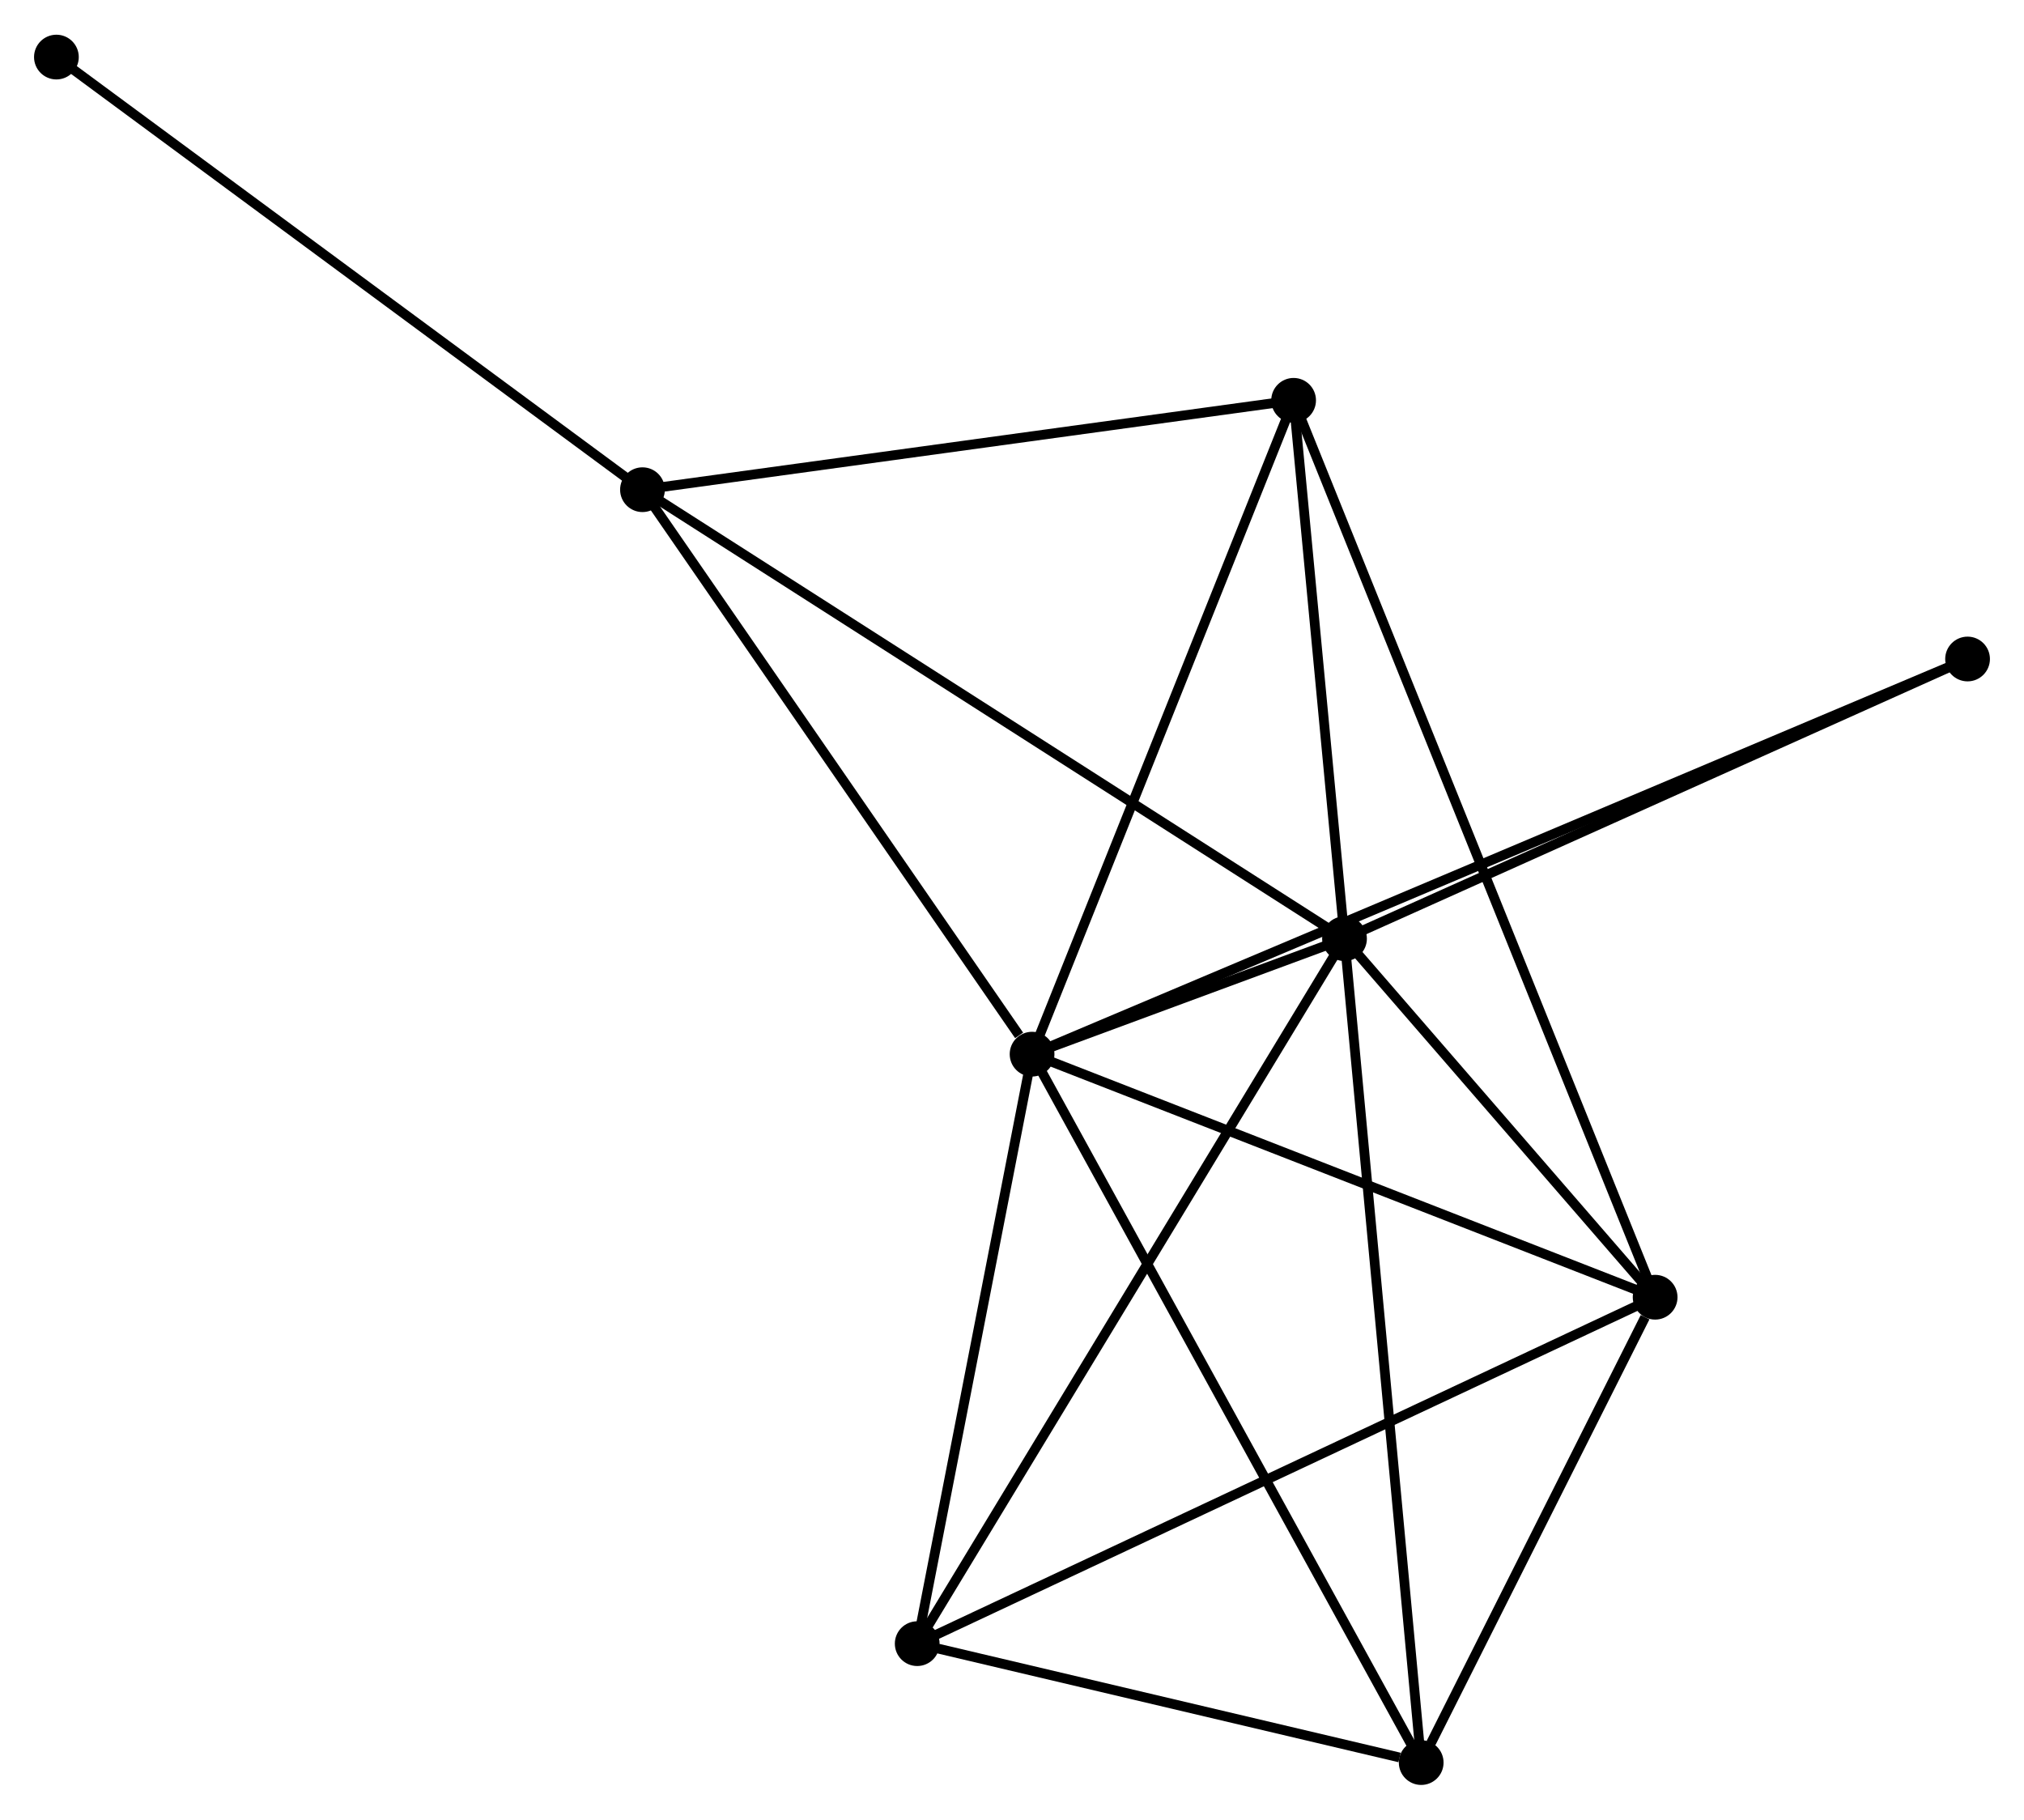 <?xml version="1.0" encoding="UTF-8" standalone="no"?>
<!DOCTYPE svg PUBLIC "-//W3C//DTD SVG 1.1//EN"
 "http://www.w3.org/Graphics/SVG/1.1/DTD/svg11.dtd">
<!-- Generated by graphviz version 2.36.0 (20140111.2315)
 -->
<!-- Title: %3 Pages: 1 -->
<svg width="208pt" height="187pt"
 viewBox="0.00 0.00 208.12 186.97" xmlns="http://www.w3.org/2000/svg" xmlns:xlink="http://www.w3.org/1999/xlink">
<g id="graph0" class="graph" transform="scale(1 1) rotate(0) translate(4 182.968)">
<title>%3</title>
<!-- 0 -->
<g id="node1" class="node"><title>0</title>
<ellipse fill="black" stroke="black" cx="102.124" cy="-74.643" rx="1.8" ry="1.8"/>
</g>
<!-- 1 -->
<g id="node2" class="node"><title>1</title>
<ellipse fill="black" stroke="black" cx="134.251" cy="-86.518" rx="1.8" ry="1.8"/>
</g>
<!-- 0&#45;&#45;1 -->
<g id="edge1" class="edge"><title>0&#45;&#45;1</title>
<path fill="none" stroke="black" d="M103.851,-75.281C109.377,-77.324 126.599,-83.69 132.355,-85.818"/>
</g>
<!-- 2 -->
<g id="node3" class="node"><title>2</title>
<ellipse fill="black" stroke="black" cx="166.191" cy="-49.65" rx="1.8" ry="1.8"/>
</g>
<!-- 0&#45;&#45;2 -->
<g id="edge2" class="edge"><title>0&#45;&#45;2</title>
<path fill="none" stroke="black" d="M103.972,-73.922C113.328,-70.272 155.371,-53.871 164.457,-50.327"/>
</g>
<!-- 3 -->
<g id="node4" class="node"><title>3</title>
<ellipse fill="black" stroke="black" cx="62.063" cy="-132.684" rx="1.8" ry="1.8"/>
</g>
<!-- 0&#45;&#45;3 -->
<g id="edge3" class="edge"><title>0&#45;&#45;3</title>
<path fill="none" stroke="black" d="M100.791,-76.574C94.6,-85.543 68.718,-123.043 63.13,-131.139"/>
</g>
<!-- 4 -->
<g id="node5" class="node"><title>4</title>
<ellipse fill="black" stroke="black" cx="142.136" cy="-1.8" rx="1.8" ry="1.8"/>
</g>
<!-- 0&#45;&#45;4 -->
<g id="edge4" class="edge"><title>0&#45;&#45;4</title>
<path fill="none" stroke="black" d="M103.113,-72.842C108.649,-62.764 135.737,-13.451 141.182,-3.538"/>
</g>
<!-- 5 -->
<g id="node6" class="node"><title>5</title>
<ellipse fill="black" stroke="black" cx="129.017" cy="-141.874" rx="1.8" ry="1.8"/>
</g>
<!-- 0&#45;&#45;5 -->
<g id="edge5" class="edge"><title>0&#45;&#45;5</title>
<path fill="none" stroke="black" d="M102.9,-76.582C106.827,-86.4 124.476,-130.52 128.289,-140.054"/>
</g>
<!-- 6 -->
<g id="node7" class="node"><title>6</title>
<ellipse fill="black" stroke="black" cx="90.313" cy="-14.028" rx="1.8" ry="1.8"/>
</g>
<!-- 0&#45;&#45;6 -->
<g id="edge6" class="edge"><title>0&#45;&#45;6</title>
<path fill="none" stroke="black" d="M101.731,-72.626C99.938,-63.423 92.541,-25.461 90.72,-16.114"/>
</g>
<!-- 7 -->
<g id="node8" class="node"><title>7</title>
<ellipse fill="black" stroke="black" cx="198.317" cy="-115.275" rx="1.8" ry="1.8"/>
</g>
<!-- 0&#45;&#45;7 -->
<g id="edge7" class="edge"><title>0&#45;&#45;7</title>
<path fill="none" stroke="black" d="M103.793,-75.348C115.469,-80.28 184.775,-109.555 196.601,-114.55"/>
</g>
<!-- 1&#45;&#45;2 -->
<g id="edge8" class="edge"><title>1&#45;&#45;2</title>
<path fill="none" stroke="black" d="M135.623,-84.934C140.877,-78.87 159.676,-57.17 164.859,-51.188"/>
</g>
<!-- 1&#45;&#45;3 -->
<g id="edge9" class="edge"><title>1&#45;&#45;3</title>
<path fill="none" stroke="black" d="M132.466,-87.659C122.479,-94.047 73.609,-125.3 63.786,-131.583"/>
</g>
<!-- 1&#45;&#45;4 -->
<g id="edge10" class="edge"><title>1&#45;&#45;4</title>
<path fill="none" stroke="black" d="M134.446,-84.424C135.537,-72.703 140.875,-15.35 141.948,-3.821"/>
</g>
<!-- 1&#45;&#45;5 -->
<g id="edge11" class="edge"><title>1&#45;&#45;5</title>
<path fill="none" stroke="black" d="M134.077,-88.36C133.282,-96.764 130.005,-131.433 129.198,-139.969"/>
</g>
<!-- 1&#45;&#45;6 -->
<g id="edge12" class="edge"><title>1&#45;&#45;6</title>
<path fill="none" stroke="black" d="M133.165,-84.726C127.086,-74.697 97.341,-25.622 91.361,-15.757"/>
</g>
<!-- 1&#45;&#45;7 -->
<g id="edge13" class="edge"><title>1&#45;&#45;7</title>
<path fill="none" stroke="black" d="M136.099,-87.348C145.455,-91.547 187.497,-110.418 196.582,-114.496"/>
</g>
<!-- 2&#45;&#45;4 -->
<g id="edge14" class="edge"><title>2&#45;&#45;4</title>
<path fill="none" stroke="black" d="M165.157,-47.594C161.201,-39.723 147.043,-11.56 143.139,-3.795"/>
</g>
<!-- 2&#45;&#45;5 -->
<g id="edge15" class="edge"><title>2&#45;&#45;5</title>
<path fill="none" stroke="black" d="M165.415,-51.577C160.577,-63.579 134.615,-127.987 129.79,-139.958"/>
</g>
<!-- 2&#45;&#45;6 -->
<g id="edge16" class="edge"><title>2&#45;&#45;6</title>
<path fill="none" stroke="black" d="M164.315,-48.77C153.818,-43.841 102.449,-19.725 92.123,-14.877"/>
</g>
<!-- 3&#45;&#45;5 -->
<g id="edge17" class="edge"><title>3&#45;&#45;5</title>
<path fill="none" stroke="black" d="M63.995,-132.949C73.772,-134.291 117.71,-140.322 127.205,-141.625"/>
</g>
<!-- 8 -->
<g id="node9" class="node"><title>8</title>
<ellipse fill="black" stroke="black" cx="1.8" cy="-177.168" rx="1.8" ry="1.8"/>
</g>
<!-- 3&#45;&#45;8 -->
<g id="edge18" class="edge"><title>3&#45;&#45;8</title>
<path fill="none" stroke="black" d="M60.574,-133.784C52.309,-139.885 12.146,-169.532 3.459,-175.944"/>
</g>
<!-- 4&#45;&#45;6 -->
<g id="edge19" class="edge"><title>4&#45;&#45;6</title>
<path fill="none" stroke="black" d="M139.91,-2.325C131.385,-4.337 100.884,-11.534 92.474,-13.518"/>
</g>
</g>
</svg>
